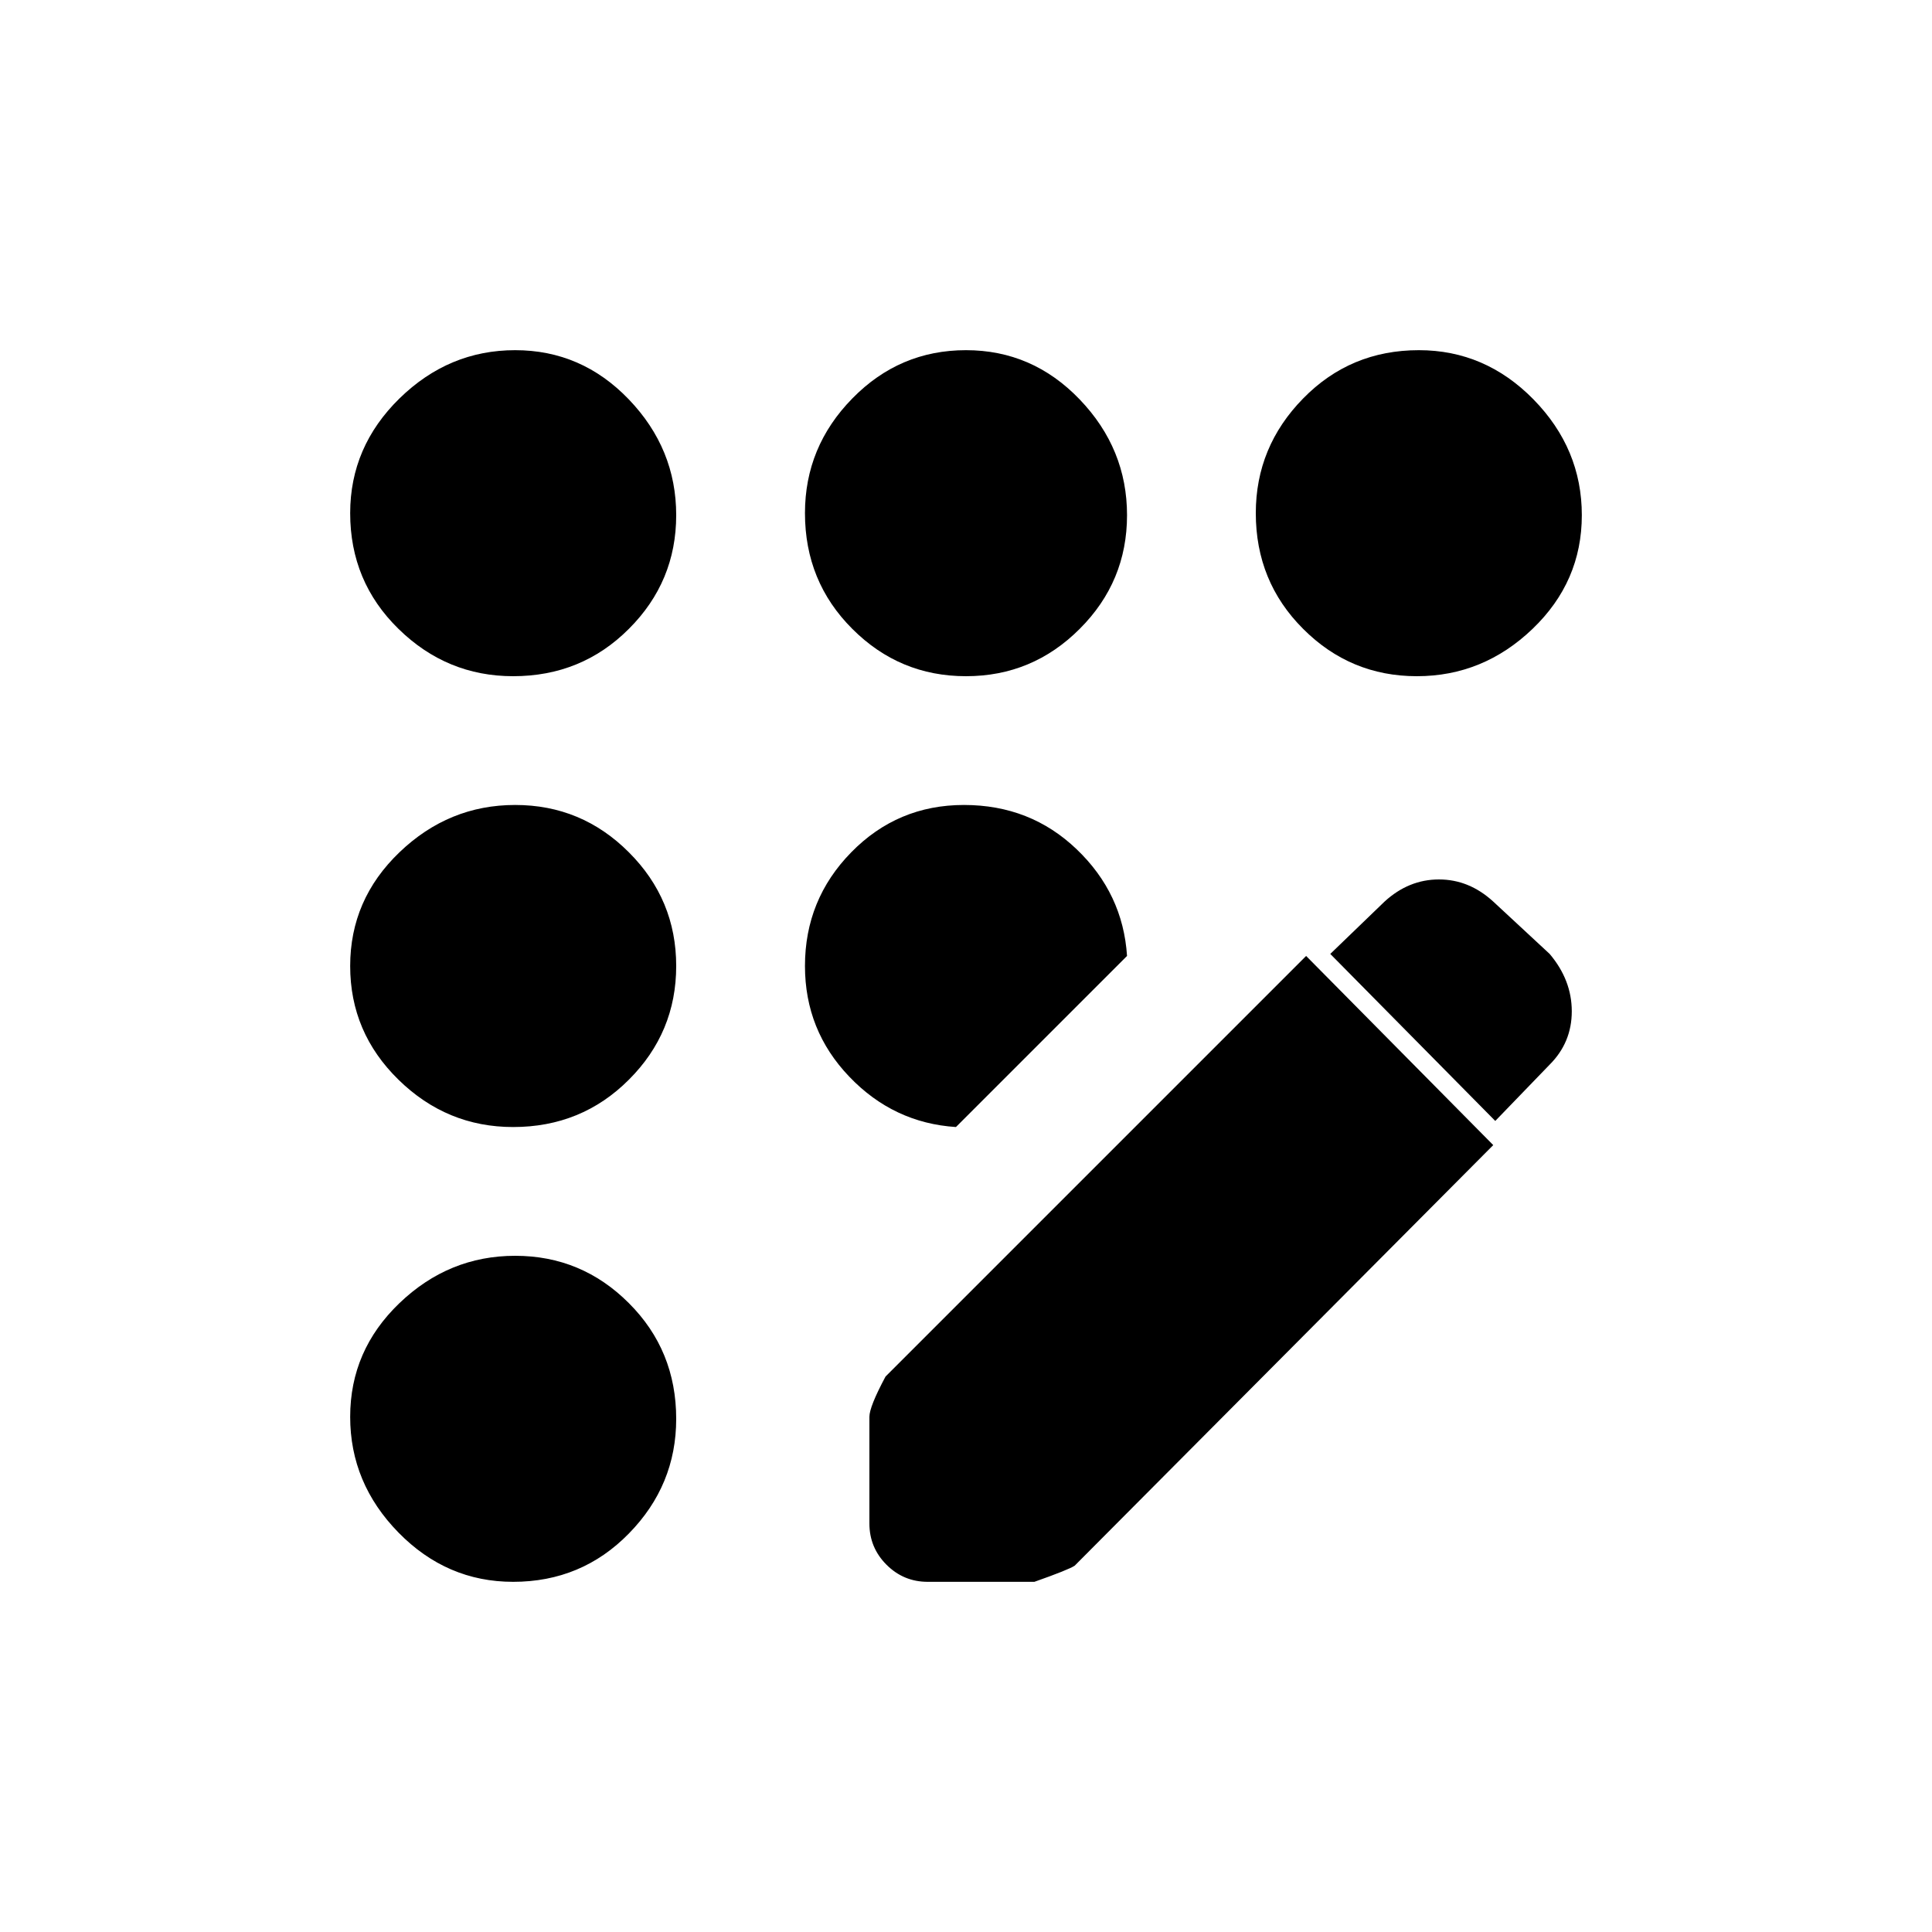 <svg xmlns="http://www.w3.org/2000/svg" height="20" width="20"><path d="M5.312 16.375q-.687 0-1.187-.51-.5-.511-.5-1.198 0-.688.51-1.177.511-.49 1.198-.49.688 0 1.177.49.49.489.49 1.198 0 .687-.49 1.187-.489.5-1.198.5Zm0-4.708q-.687 0-1.187-.49-.5-.489-.5-1.177 0-.688.51-1.177.511-.49 1.198-.49.688 0 1.177.49Q7 9.312 7 10q0 .688-.49 1.177-.489.49-1.198.49Zm0-4.667q-.687 0-1.187-.49-.5-.489-.5-1.198 0-.687.51-1.187.511-.5 1.198-.5.688 0 1.177.51.49.511.49 1.198 0 .688-.49 1.177Q6.021 7 5.312 7Zm4.584 4.667q-.646-.042-1.104-.521-.459-.479-.459-1.146 0-.688.479-1.177.48-.49 1.167-.49.688 0 1.167.459.479.458.521 1.104ZM10 7q-.688 0-1.177-.49-.49-.489-.49-1.198 0-.687.49-1.187.489-.5 1.177-.5.688 0 1.177.51.49.511.49 1.198 0 .688-.49 1.177Q10.688 7 10 7Zm-.396 9.375q-.25 0-.427-.177T9 15.771v-1.104q0-.105.167-.417l4.354-4.354 1.937 1.958-4.333 4.354q-.063.042-.417.167ZM14.667 7q-.688 0-1.177-.49Q13 6.021 13 5.312q0-.687.49-1.187.489-.5 1.198-.5.687 0 1.187.51.5.511.5 1.198 0 .688-.51 1.177-.511.49-1.198.49Zm.812 4.604-1.708-1.729.562-.542q.25-.229.563-.229.312 0 .562.229l.584.542q.229.271.229.594 0 .323-.229.552Z"/></svg>